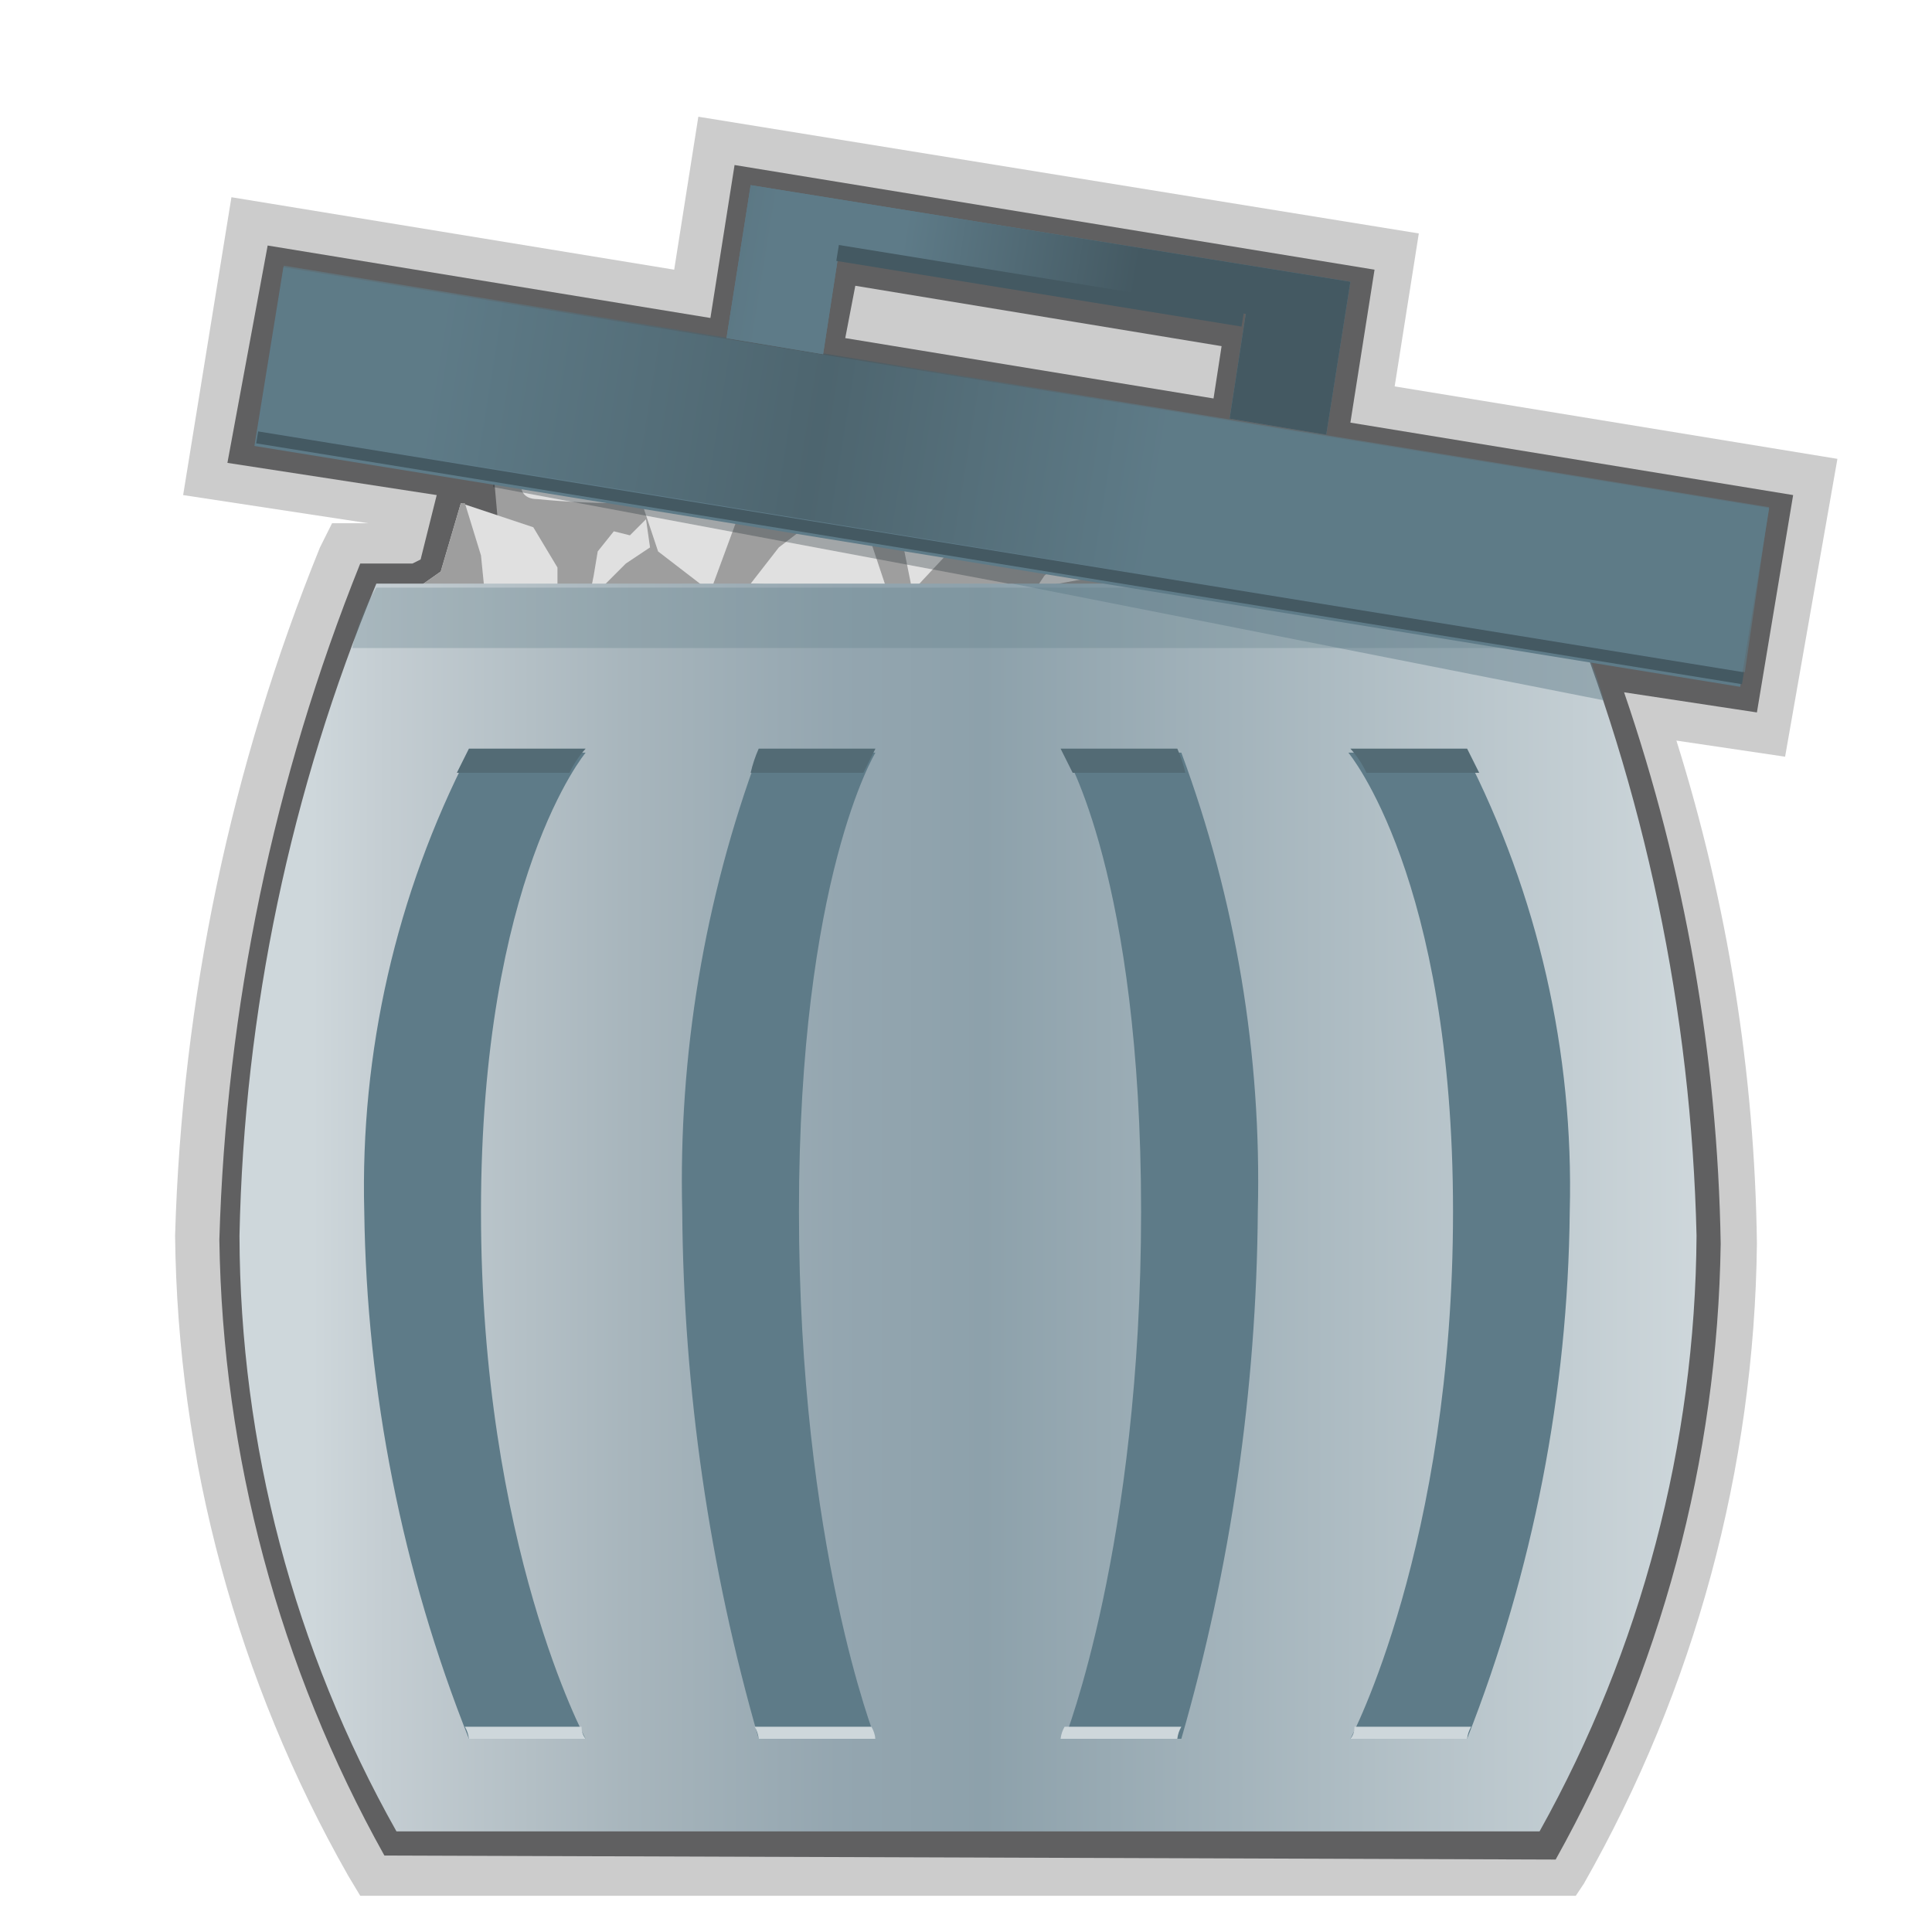 <?xml version="1.0" encoding="iso-8859-1"?>
<!-- Generator: Adobe Illustrator 21.0.0, SVG Export Plug-In . SVG Version: 6.00 Build 0)  -->
<svg version="1.1" id="&#x5176;&#x4ED6;" xmlns="http://www.w3.org/2000/svg" xmlns:xlink="http://www.w3.org/1999/xlink" x="0px"
	 y="0px" viewBox="0 0 48 48" style="enable-background:new 0 0 48 48;" xml:space="preserve">
<title>画板 22</title>
<g id="&#x5783;&#x573E;&#x6876;-&#x6EE1;">
	<g id="_48">
		<path style="opacity:0.2;enable-background:new    ;" d="M8.95,47.1l-0.3-0.5c-2.757-4.85-4.237-10.321-4.3-15.9
			c0.17-5.869,1.39-11.66,3.6-17.1l0.3-0.6h0.9l-4.6-0.7l1.2-7.4l11,1.8l0.6-3.8l17.9,2.9l-0.6,3.8l11,1.8l-1.3,7.4l-2.7-0.4
			c1.271,4.047,1.945,8.258,2,12.5c-0.063,5.579-1.543,11.05-4.3,15.9l-0.2,0.3H8.95z"/>
		<path style="fill:#606061;" d="M9.55,46.1c-2.614-4.681-4.023-9.939-4.1-15.3c0.166-5.763,1.351-11.451,3.5-16.8h1.3l0.2-0.1
			l0.4-1.6l-5.2-0.8l1-5.4l11,1.8l0.6-3.8l15.9,2.6l-0.6,3.8l11,1.8l-0.9,5.4l-3.3-0.5c1.513,4.413,2.323,9.036,2.4,13.7
			c-0.077,5.361-1.486,10.619-4.1,15.3C38.65,46.2,9.55,46.1,9.55,46.1z M30.15,9.9l0.2-1.3l-9.1-1.5L21,8.4L30.15,9.9z"/>
		<polygon style="fill:#9E9E9E;" points="30.55,14.9 17.55,8.8 12.25,11.6 12.55,15 14.25,16.7 22.35,15.8 		"/>
		<polygon style="fill:#E0E0E0;" points="19.25,12.3 18.35,12.8 17.65,14.7 16.35,13.7 15.95,12.5 16.05,11.8 17.65,12 		"/>
		<polygon style="fill:#E0E0E0;" points="22.65,12.9 22.55,12.9 22.45,13.6 22.65,14.6 22.65,14.6 22.75,14.6 24.15,13.1 		"/>
		<polygon style="fill:#E0E0E0;" points="25.75,14.6 25.75,14.6 25.95,14.3 26.45,13.9 26.45,13.9 26.55,13.9 26.85,14.4 		"/>
		<polygon style="fill:#E0E0E0;" points="18.75,14.5 18.65,14.5 19.35,13.6 21.05,12.3 21.05,12.3 21.25,12.3 22.05,14.7 		"/>
		<polygon style="fill:#E0E0E0;" points="9.95,14.9 10.95,14.2 11.45,12.5 13.25,13.1 13.85,14.1 13.85,14.7 11.85,14.8 		"/>
		<polygon style="fill:#9E9E9E;" points="11.85,14.8 12.05,14.8 11.95,13.8 11.55,12.5 11.55,12.5 11.45,12.5 10.95,14.2 9.95,14.9 
					"/>
		<polygon style="fill:#E0E0E0;" points="16.05,12.9 15.65,13.3 15.25,13.2 14.85,13.7 14.75,14.3 14.65,14.8 14.95,14.6 15.55,14 
			16.15,13.6 		"/>
		<path style="fill:#E0E0E0;" d="M12.55,11.3l0.4,0.8c0,0,0,0.3,0.4,0.3c0.764,0.075,1.532,0.109,2.3,0.1l0.4-0.8L12.55,11.3z"/>
		
			<linearGradient id="SVGID_1_" gradientUnits="userSpaceOnUse" x1="-2196.45" y1="2668.99" x2="-2160.2" y2="2668.99" gradientTransform="matrix(1 0 0 1 2202.4 -2638.99)">
			<stop  offset="0.05" style="stop-color:#CED7DB"/>
			<stop  offset="0.1" style="stop-color:#C4CDD2"/>
			<stop  offset="0.27" style="stop-color:#A7B5BC"/>
			<stop  offset="0.41" style="stop-color:#94A6B0"/>
			<stop  offset="0.51" style="stop-color:#8DA1AB"/>
			<stop  offset="1" style="stop-color:#CED7DB"/>
		</linearGradient>
		<path style="fill:url(#SVGID_1_);" d="M38.75,14.5H9.35c-2.134,5.141-3.287,10.635-3.4,16.2c0.012,5.186,1.355,10.282,3.9,14.8
			h28.4c2.526-4.526,3.868-9.617,3.9-14.8C42.021,25.137,40.868,19.645,38.75,14.5z"/>
		<path style="opacity:0.3;fill:#5E7B88;enable-background:new    ;" d="M8.75,16.1h30.7c-0.168-0.512-0.368-1.013-0.6-1.5H9.35
			C9.068,15.063,8.865,15.57,8.75,16.1z"/>
		<path style="opacity:0.45;fill:#5E7B88;enable-background:new    ;" d="M25.15,14.5l14.7,2.9c-0.168-0.577-0.369-1.145-0.6-1.7
			l-11.2-1.2H25.15z"/>
		<polygon style="opacity:0.33;fill:#263137;enable-background:new    ;" points="12.25,12.1 25.05,14.5 28.05,14.5 12.25,12 		"/>
		
			<rect x="22.887" y="-6.854" transform="matrix(0.16 -0.987 0.987 0.16 9.424 34.766)" style="fill:#5E7B88;" width="4.5" height="37.4"/>
		
			<linearGradient id="SVGID_2_" gradientUnits="userSpaceOnUse" x1="-2092.423" y1="2257.042" x2="-2055.033" y2="2257.042" gradientTransform="matrix(0.99 0.16 -0.16 0.99 2434.03 -1891.88)">
			<stop  offset="0.05" style="stop-color:#5E7B88"/>
			<stop  offset="0.25" style="stop-color:#5E7B88"/>
			<stop  offset="0.51" style="stop-color:#445962"/>
			<stop  offset="0.74" style="stop-color:#5E7B88"/>
			<stop  offset="1" style="stop-color:#5E7B88"/>
		</linearGradient>
		<polygon style="opacity:0.65;fill:url(#SVGID_2_);enable-background:new    ;" points="43.35,16.7 6.45,10.7 7.05,6.6 43.95,12.6 
					"/>
		<polygon style="fill:#5E7B88;" points="18.65,4.6 18.05,8.4 20.45,8.8 20.85,6.2 30.95,7.8 30.55,10.4 32.95,10.8 33.55,7 		"/>
		
			<linearGradient id="SVGID_3_" gradientUnits="userSpaceOnUse" x1="-2081.253" y1="2253.064" x2="-2066.154" y2="2253.064" gradientTransform="matrix(0.99 0.16 -0.16 0.99 2434.03 -1891.88)">
			<stop  offset="0.05" style="stop-color:#445962"/>
			<stop  offset="0.13" style="stop-color:#4D646E"/>
			<stop  offset="0.29" style="stop-color:#5A7581"/>
			<stop  offset="0.4" style="stop-color:#5E7B88"/>
			<stop  offset="0.61" style="stop-color:#5E7B88"/>
			<stop  offset="1" style="stop-color:#445962"/>
		</linearGradient>
		<polygon style="fill:url(#SVGID_3_);" points="18.65,4.6 18.05,8.4 20.45,8.8 20.85,6.2 30.95,7.8 30.55,10.4 32.95,10.8 33.55,7 
					"/>
		
			<rect x="25.642" y="1.996" transform="matrix(0.16 -0.987 0.987 0.16 14.705 31.471)" style="fill:#445962;" width="0.4" height="10.2"/>
		
			<rect x="24.695" y="-4.846" transform="matrix(0.16 -0.987 0.987 0.16 7.197 36.164)" style="fill:#445962;" width="0.3" height="37.4"/>
		<path style="fill:#5E7B88;" d="M14.55,43.2h-2.9c-1.659-4.171-2.54-8.611-2.6-13.1c-0.103-3.958,0.791-7.878,2.6-11.4h2.9
			c0,0-2.6,3.1-2.6,11.4S14.55,43.2,14.55,43.2z"/>
		<path style="fill:#CED7DB;" d="M11.55,42.9c0.054,0.092,0.088,0.194,0.1,0.3h2.9c-0.069-0.084-0.105-0.191-0.1-0.3H11.55z"/>
		<path style="fill:#536B75;" d="M14.15,19.2c0.103-0.218,0.238-0.421,0.4-0.6h-2.9l-0.3,0.6H14.15z"/>
		<path style="fill:#5E7B88;" d="M21.75,43.2h-2.9c-1.229-4.259-1.868-8.667-1.9-13.1c-0.097-3.886,0.548-7.755,1.9-11.4h2.9
			c0,0-1.9,3.1-1.9,11.4S21.75,43.2,21.75,43.2z"/>
		<path style="fill:#CED7DB;" d="M18.75,42.9c0.054,0.092,0.088,0.194,0.1,0.3h2.9c-0.012-0.106-0.046-0.208-0.1-0.3H18.75z"/>
		<path style="fill:#536B75;" d="M21.45,19.2l0.3-0.6h-2.9c-0.086,0.193-0.153,0.394-0.2,0.6H21.45z"/>
		<path style="fill:#5E7B88;" d="M33.55,43.2h2.9c1.642-4.175,2.506-8.614,2.55-13.1c0.103-3.958-0.791-7.878-2.6-11.4h-2.9
			c0,0,2.6,3.1,2.6,11.4S33.55,43.2,33.55,43.2z"/>
		<path style="fill:#CED7DB;" d="M36.55,42.9c-0.054,0.092-0.088,0.194-0.1,0.3h-2.9c0.069-0.084,0.105-0.191,0.1-0.3H36.55z"/>
		<path style="fill:#536B75;" d="M33.95,19.2c-0.103-0.218-0.238-0.421-0.4-0.6h2.9l0.3,0.6H33.95z"/>
		<path style="fill:#5E7B88;" d="M26.45,43.2h2.9c1.229-4.259,1.868-8.667,1.9-13.1c0.097-3.886-0.548-7.755-1.9-11.4h-2.9
			c0,0,1.9,3.1,1.9,11.4S26.45,43.2,26.45,43.2z"/>
		<path style="fill:#CED7DB;" d="M29.35,42.9c-0.054,0.092-0.088,0.194-0.1,0.3h-2.9c0.012-0.106,0.046-0.208,0.1-0.3H29.35z"/>
		<path style="fill:#536B75;" d="M26.65,19.2l-0.3-0.6h2.9c0.086,0.193,0.153,0.394,0.2,0.6H26.65z"/>
	</g>
</g>
</svg>
